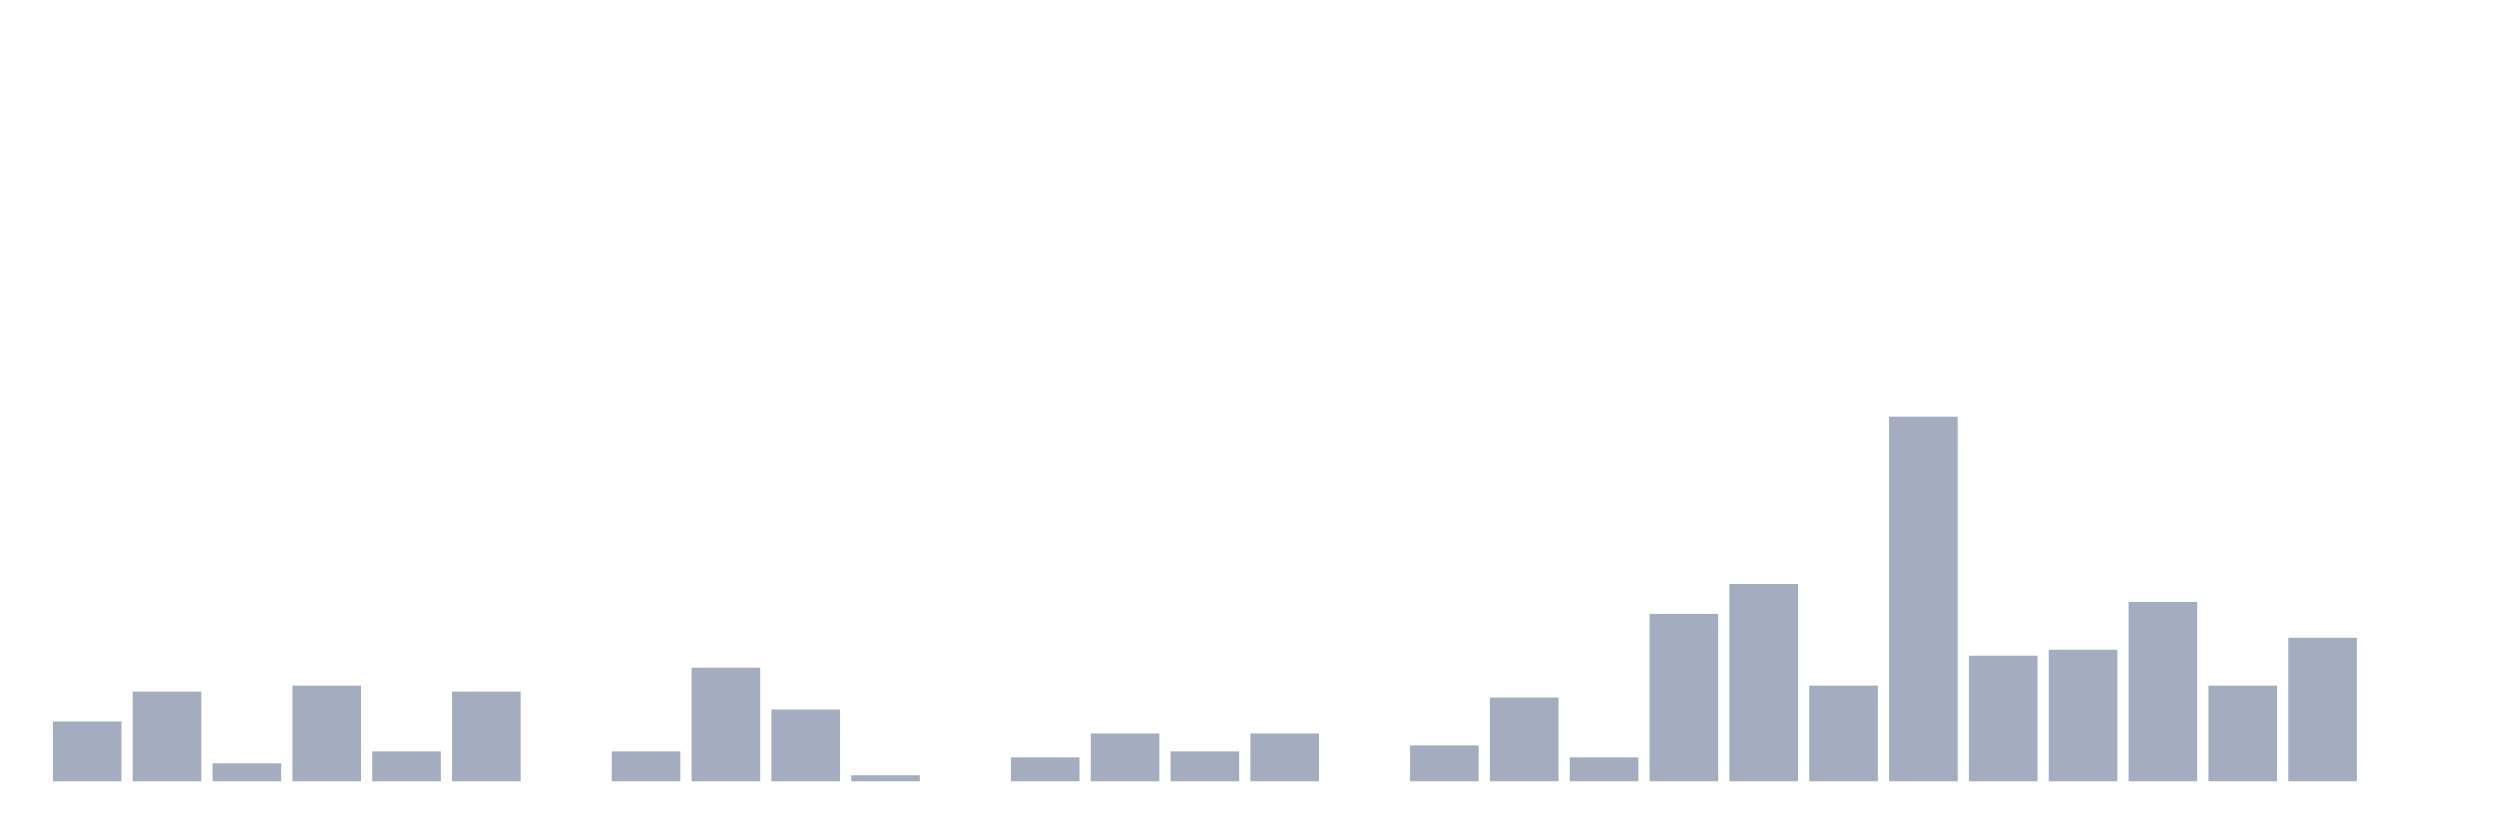 <svg xmlns="http://www.w3.org/2000/svg" viewBox="0 0 480 160"><g transform="translate(10,10)"><rect class="bar" x="0.153" width="13.175" y="128.525" height="11.475" fill="rgb(164,173,192)"></rect><rect class="bar" x="15.482" width="13.175" y="122.787" height="17.213" fill="rgb(164,173,192)"></rect><rect class="bar" x="30.81" width="13.175" y="136.557" height="3.443" fill="rgb(164,173,192)"></rect><rect class="bar" x="46.138" width="13.175" y="121.639" height="18.361" fill="rgb(164,173,192)"></rect><rect class="bar" x="61.466" width="13.175" y="134.262" height="5.738" fill="rgb(164,173,192)"></rect><rect class="bar" x="76.794" width="13.175" y="122.787" height="17.213" fill="rgb(164,173,192)"></rect><rect class="bar" x="92.123" width="13.175" y="140" height="0" fill="rgb(164,173,192)"></rect><rect class="bar" x="107.451" width="13.175" y="134.262" height="5.738" fill="rgb(164,173,192)"></rect><rect class="bar" x="122.779" width="13.175" y="118.197" height="21.803" fill="rgb(164,173,192)"></rect><rect class="bar" x="138.107" width="13.175" y="126.23" height="13.77" fill="rgb(164,173,192)"></rect><rect class="bar" x="153.436" width="13.175" y="138.852" height="1.148" fill="rgb(164,173,192)"></rect><rect class="bar" x="168.764" width="13.175" y="140" height="0" fill="rgb(164,173,192)"></rect><rect class="bar" x="184.092" width="13.175" y="135.41" height="4.59" fill="rgb(164,173,192)"></rect><rect class="bar" x="199.42" width="13.175" y="130.82" height="9.18" fill="rgb(164,173,192)"></rect><rect class="bar" x="214.748" width="13.175" y="134.262" height="5.738" fill="rgb(164,173,192)"></rect><rect class="bar" x="230.077" width="13.175" y="130.82" height="9.18" fill="rgb(164,173,192)"></rect><rect class="bar" x="245.405" width="13.175" y="140" height="0" fill="rgb(164,173,192)"></rect><rect class="bar" x="260.733" width="13.175" y="133.115" height="6.885" fill="rgb(164,173,192)"></rect><rect class="bar" x="276.061" width="13.175" y="123.934" height="16.066" fill="rgb(164,173,192)"></rect><rect class="bar" x="291.39" width="13.175" y="135.41" height="4.59" fill="rgb(164,173,192)"></rect><rect class="bar" x="306.718" width="13.175" y="107.869" height="32.131" fill="rgb(164,173,192)"></rect><rect class="bar" x="322.046" width="13.175" y="102.131" height="37.869" fill="rgb(164,173,192)"></rect><rect class="bar" x="337.374" width="13.175" y="121.639" height="18.361" fill="rgb(164,173,192)"></rect><rect class="bar" x="352.702" width="13.175" y="70" height="70" fill="rgb(164,173,192)"></rect><rect class="bar" x="368.031" width="13.175" y="115.902" height="24.098" fill="rgb(164,173,192)"></rect><rect class="bar" x="383.359" width="13.175" y="114.754" height="25.246" fill="rgb(164,173,192)"></rect><rect class="bar" x="398.687" width="13.175" y="105.574" height="34.426" fill="rgb(164,173,192)"></rect><rect class="bar" x="414.015" width="13.175" y="121.639" height="18.361" fill="rgb(164,173,192)"></rect><rect class="bar" x="429.344" width="13.175" y="112.459" height="27.541" fill="rgb(164,173,192)"></rect><rect class="bar" x="444.672" width="13.175" y="140" height="0" fill="rgb(164,173,192)"></rect></g></svg>